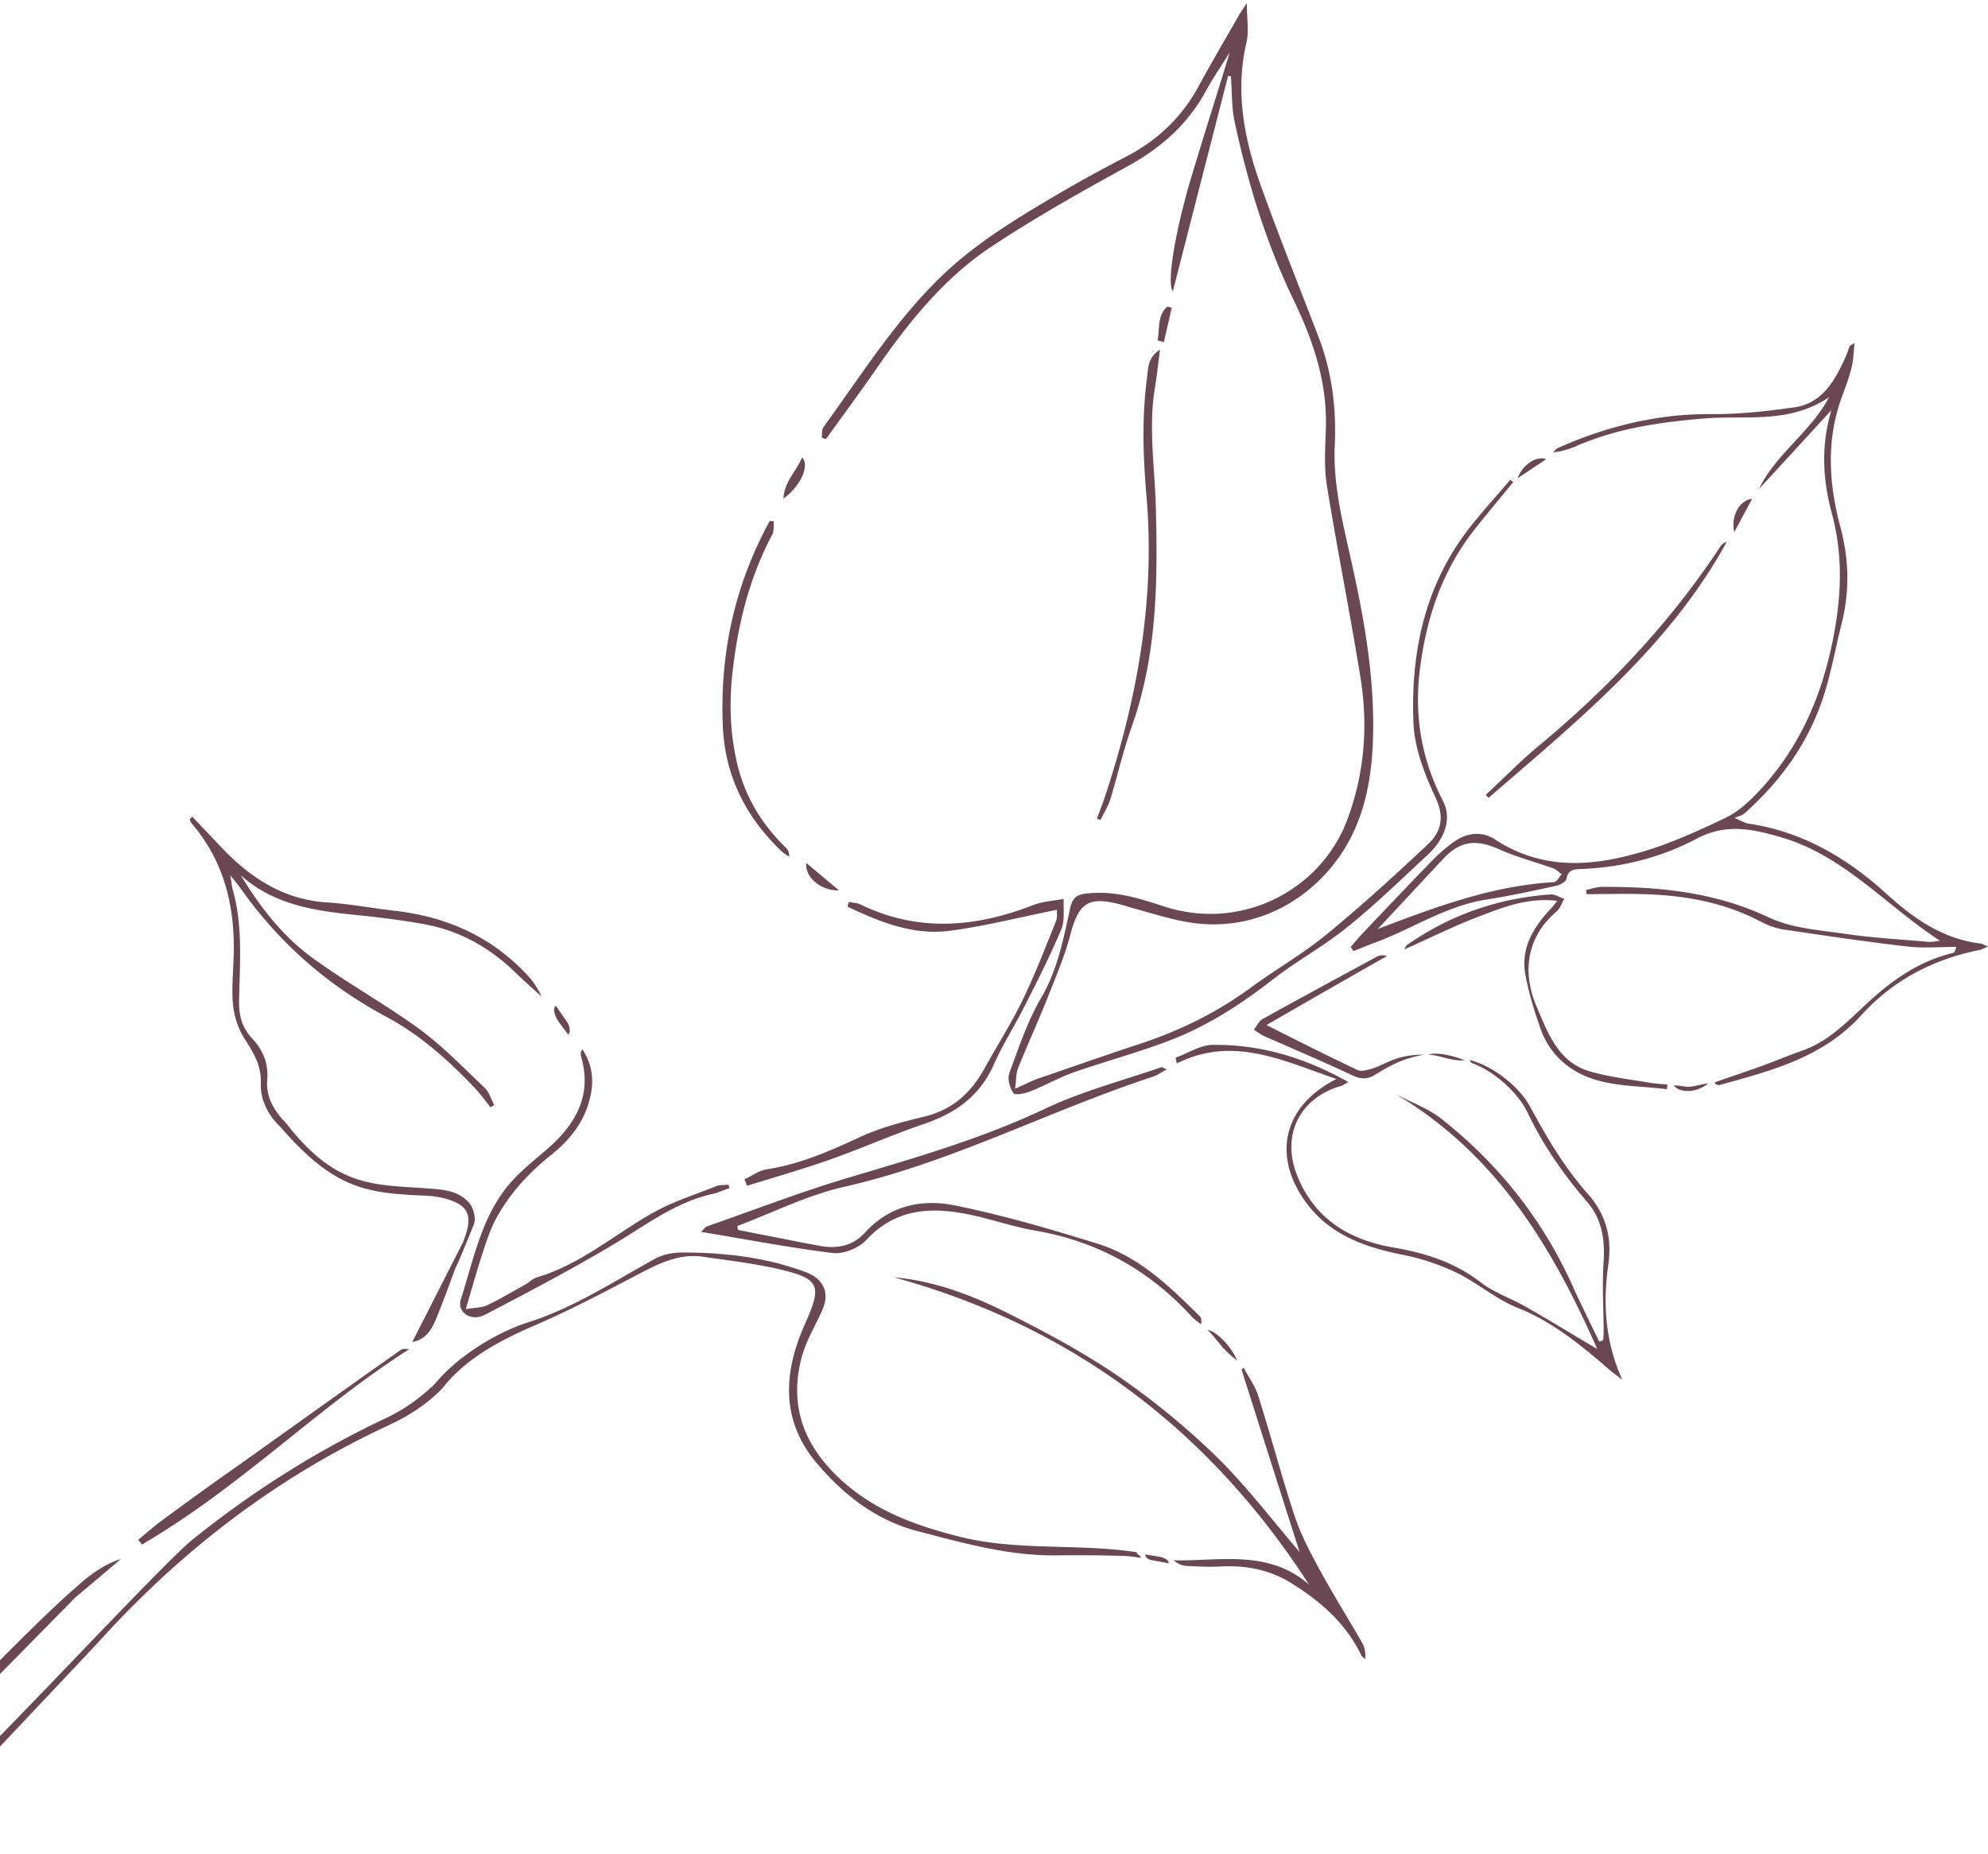 <svg width="492" height="459" fill="none" xmlns="http://www.w3.org/2000/svg"><path d="M10.798 418.583c-17.113 17.78-32.126 32.817-40.347 39.242l1.174 1.175c.09-.135.914-.831 2.27-1.976 4.286-3.619 13.886-11.725 22.466-20.823l8.43-8.937.005-.005.031-.032c10.933-11.588 20.708-21.947 21.102-22.462 20.243-21.97 43.25-39.449 70.54-52.092 4.766-2.211 9.395-5.251 12.988-8.982 5.665-7.323 14.163-11.814 22.592-15.476 8.49-3.648 16.662-7.933 24.883-12.244l1.025-.537c5.043-2.625 10.018-5.182 15.959-4.353 1.166.169 2.333.332 3.502.496 5.068.709 10.156 1.421 15.152 2.544 10.502 2.418 10.916 4.076 6.564 13.818-5.32 11.952-5.942 23.905 3.247 34.544 6.701 7.807 14.647 13.956 24.872 16.582.892.231 1.783.463 2.674.696 10.561 2.758 21.06 5.5 32.146 5.245 5.32-.069 10.571 0 15.891.138 1.284.048 2.045.152 2.98.279.423.058.882.121 1.442.185.034-.207-.26-.449-.553-.69-.294-.242-.588-.484-.553-.691-6.245-.951-12.543-1.128-18.838-1.305-8.583-.241-17.159-.483-25.586-2.683-11.538-2.971-21.97-6.978-30.468-15.614-8.152-8.291-10.985-17.894-7.876-29.017.744-2.649 1.987-5.142 3.227-7.626v-.002c.603-1.207 1.205-2.413 1.747-3.634 1.935-4.352.346-7.807-4.145-9.465-9.811-3.661-20.036-4.836-30.468-4.836-2.28 0-4.836.484-6.84 1.589-2.29 1.262-4.558 2.566-6.828 3.87-7.794 4.48-15.593 8.961-24.262 11.744-8.912 2.833-18.239 9.12-23.213 15.2-3.455 3.385-7.6 6.425-12.022 8.497-17.41 8.222-33.163 18.171-48.086 30.192-3.817 3.071-15.8 15.553-28.859 29.156l-.002.002v.001l-.004.004c-2.629 2.738-5.3 5.522-7.959 8.283ZM121.409 274.12a149.79 149.79 0 0 1-.976-1.253c-.971-1.256-1.943-2.513-3.031-3.653-6.494-6.84-13.541-13.127-21.97-17.617-14.302-7.669-26.254-18.102-35.65-31.367-.463-.669-1.003-1.338-1.82-2.351-.28-.346-.592-.732-.943-1.172.09.582.157 1.062.215 1.471.12.855.197 1.4.337 1.914 2.191 7.756 1.946 15.614 1.7 23.486a454.915 454.915 0 0 0-.11 3.942c-.07 3.662.621 6.702 3.177 9.466 2.695 2.832 4.146 6.218 3.8 10.363-.345 4.352 1.797 7.738 4.698 10.709 11.316 14.629 19.973 15.172 31.755 15.91h.002c1.238.078 2.51.158 3.824.256 3.731.277 7.531.691 9.949 3.869.898 1.244 1.381 3.455.967 4.837-2.662 6.621-4.177 10.196-4.621 10.934-1.354 3.731-2.728 7.481-4.184 11.117l-.032.079-.106.264c-1.199 3.008-2.453 6.153-6.369 6.89 1.933-3.796 3.821-7.511 5.682-11.172 2.348-4.62 4.653-9.154 6.951-13.66l.537-1.551c1.727-5.112.553-7.53-4.698-9.05-1.865-.553-3.869-.76-5.803-.829-14.163-.622-22.04-1.728-35.235-16.927-3.04-2.902-5.113-6.702-4.906-11.054.138-4.267-1.78-7.3-3.912-10.669l-.026-.04c-1.52-2.349-2.556-5.32-2.901-8.153-.325-2.817-.183-5.719-.04-8.639v-.005c.04-.802.079-1.606.109-2.41.621-12.712-1.935-24.457-10.433-34.337-.131-.175-.207-.378-.28-.573a3.443 3.443 0 0 0-.134-.325c.207-.207.414-.414.621-.691 1.069 1.138 2.155 2.275 3.24 3.412l.008.008.008.008c1.085 1.138 2.17 2.275 3.239 3.412 7.392 8.014 15.821 13.749 27.082 14.44 3.42.211 6.84.706 10.26 1.2 2.176.315 4.353.63 6.529.872 12.92 1.52 24.112 6.564 32.955 16.305 1.313 1.451 2.349 3.178 3.178 4.905-.52-.47-1.045-.94-1.571-1.411-1.637-1.468-3.285-2.945-4.854-4.461-6.425-6.287-13.956-10.502-22.868-12.091-5.458-.967-10.916-1.658-16.443-2.21-10.364-1.037-20.52-2.488-28.741-9.88 4.767 7.876 10.363 15.061 17.617 20.381 4.319 3.144 8.827 6.011 13.335 8.878 4.508 2.867 9.016 5.734 13.334 8.878 4.533 3.346 8.603 7.283 12.67 11.216l.014.013.028.028a450.376 450.376 0 0 0 3.385 3.251c.747.701 1.21 1.748 1.667 2.78.219.495.436.987.682 1.435a5.983 5.983 0 0 1-.541.379l-.17.111a2.78 2.78 0 0 0-.112.077l-.038.027-.007.006-.03.022ZM290.262 72.104c4.56-17.825 9.119-35.58 13.679-53.337l.048.013.042.01h.002c.232.06.416.108.599.047.087 1.167.132 2.348.178 3.53l.001.034c.1 2.584.199 5.17.719 7.628 3.247 15.13 7.738 29.915 14.509 44.01 4.905 10.086 8.498 20.588 8.083 32.125-.021.738-.048 1.476-.075 2.216-.144 3.975-.289 7.976.352 11.879 1.278 7.91 2.711 15.803 4.145 23.695v.004c1.434 7.892 2.867 15.785 4.145 23.695 1.935 12.091 1.037 23.974-3.385 35.581-6.564 17.134-26.185 27.566-45.668 21.003-5.872-1.935-11.745-3.731-18.17-3.109-2.833.207-4.007.898-4.629 3.731l-.344 1.586-.001.006c-1.529 7.066-3.049 14.094-6.84 20.585-2.888 4.951-4.871 10.404-6.849 15.845-.341.938-.682 1.875-1.027 2.809-.484 1.382.138 3.662 1.036 4.905.415.622 2.902.069 4.284-.483 1.55-.626 3.074-1.343 4.601-2.061l.013-.005c2.006-.943 4.017-1.888 6.094-2.632 3.21-1.11 6.445-2.129 9.678-3.147l.011-.003c4.211-1.326 8.417-2.65 12.558-4.174 9.949-3.592 18.723-9.189 27.013-15.683 2.764-2.145 5.695-4.077 8.629-6.01h.001c3.301-2.176 6.606-4.353 9.679-6.84 5.457-4.377 10.577-9.177 15.689-13.969l.001-.001a940.438 940.438 0 0 1 4.277-3.993c4.421-4.077 5.941-9.12 3.799-13.265-5.319-10.364-7.185-20.934-5.734-32.679 1.589-12.574 5.389-23.974 13.058-33.992 2.132-2.722 4.354-5.415 6.567-8.097l.001-.001.04-.048a810.793 810.793 0 0 0 3.41-4.152c-.104-.103-.225-.207-.346-.311a5.96 5.96 0 0 1-.345-.31 489.39 489.39 0 0 1-3.43 3.98l-.007.009-.002.002c-1.976 2.277-3.939 4.538-5.819 6.855-11.745 14.44-15.476 31.505-14.716 49.468.276 6.218 2.764 12.643 5.458 18.377 2.28 4.837 1.382 8.498-1.865 11.538-8.291 7.807-16.72 15.476-25.494 22.661-3.377 2.734-7.011 5.14-10.643 7.545-2.611 1.729-5.221 3.457-7.735 5.306-8.428 6.218-17.686 10.709-27.566 13.956-8.152 2.694-16.305 5.527-24.457 8.359-1.275.41-2.489.969-3.9 1.619-.731.337-1.515.699-2.387 1.076.094-.73.148-1.387.197-1.989.096-1.164.175-2.12.493-2.986 1.175-2.936 2.419-5.838 3.662-8.739 1.244-2.902 2.487-5.804 3.662-8.74.38-.971.768-1.942 1.157-2.913 1.656-4.146 3.32-8.309 4.439-12.563 2.142-8.152 4.491-9.81 12.712-7.6.553.139 1.106.311 1.658.484.553.173 1.106.346 1.659.484 1.022.28 2.044.572 3.068.865 3.267.933 6.554 1.872 9.92 2.451 16.72 2.902 31.436-5.665 39.243-18.723 4.836-8.153 6.425-17.41 6.701-26.806.415-14.44-2.003-28.603-5.112-42.628a520.975 520.975 0 0 0-.976-4.384c-1.894-8.409-3.789-16.82-3.377-25.531.415-9.189-.691-18.102-4.007-26.738-1.446-3.77-2.91-7.536-4.375-11.3l-.003-.008c-3.364-8.647-6.726-17.29-9.854-26-4.146-11.537-6.495-23.351-3.593-35.718.412-1.877.308-3.845.192-6.064v-.001c-.06-1.13-.123-2.326-.123-3.608a44.196 44.196 0 0 1-1.174 1.818l-.001.001c-.356.53-.646.96-.898 1.429a1231.75 1231.75 0 0 1-2.742 4.77l-.006.01c-2.415 4.19-4.828 8.374-7.131 12.63-4.215 7.738-10.294 13.472-18.101 17.48a363.049 363.049 0 0 0-16.927 9.326c-10.225 6.01-20.381 12.16-28.948 20.52-8.738 8.523-15.73 18.461-22.717 28.394l-.005.008c-2.016 2.865-4.031 5.73-6.088 8.56-.335.479-.372 1.123-.409 1.773a8.73 8.73 0 0 1-.075.852l1.037.415a2020.19 2020.19 0 0 1 3.182-4.397c2.897-3.997 5.801-8.003 8.632-12.046 8.083-11.745 16.857-22.938 28.741-30.952 10.985-7.323 22.592-13.818 34.129-20.174 8.222-4.49 14.854-10.363 19.345-18.585 1.188-2.177 2.517-4.248 4.039-6.62h.001l.001-.002.004-.005.005-.01c.6-.933 1.229-1.914 1.892-2.966-1.309 4.26-2.583 8.361-3.829 12.37l-.001.003-.003.01a2276.06 2276.06 0 0 0-5.356 17.394c-4.353 14.301-6.494 27.428-4.905 29.363Z" fill="#6A4752"/><path fill-rule="evenodd" clip-rule="evenodd" d="M429.702 266.075a645.729 645.729 0 0 0-5.271 1.826c0 .207.069.414.139.484.122.024.244.066.363.106.217.075.425.145.604.101l1.422-.394c12.244-3.382 24.494-6.766 33.606-16.809 7.807-8.636 17.617-13.818 29.017-16.167.41-.041.771-.203 1.242-.415.323-.146.698-.314 1.176-.483-.364-.156-.65-.293-.887-.406l-.001-.001h-.002c-.391-.187-.649-.31-.906-.353-9.189-1.106-16.305-5.942-23.076-12.091-9.81-8.981-21.072-15.683-34.544-17.617-.444-.089-.888-.292-1.662-.645-.43-.197-.963-.441-1.654-.737.453-.191.824-.332 1.132-.45.585-.223.945-.36 1.217-.586 8.359-7.393 14.923-16.167 18.792-26.53 1.749-4.666 2.849-9.57 3.949-14.474.464-2.068.927-4.135 1.44-6.184 2.003-7.945 1.796-15.89-.346-23.835-2.832-10.64-3.523-21.28.277-31.85.14-.388.282-.777.424-1.165l.002-.007c.767-2.098 1.537-4.204 2.061-6.359.331-1.181.435-2.46.557-3.946.056-.686.115-1.417.203-2.203-.425.273-.703.44-.882.546l-.003.003c-.225.134-.29.173-.29.211-.19.444-.351.887-.509 1.324-.188.516-.372 1.023-.596 1.509-2.626 5.803-5.735 11.4-12.713 12.367-6.839.967-13.748 1.727-20.588 1.658-13.334-.069-25.77 3.04-37.791 8.36-.362.154-.646.464-.94.783a10.18 10.18 0 0 1-.304.322c2.211-.207 4.145-.829 6.011-1.658 9.948-4.284 20.381-5.804 31.159-6.702 2.721-.236 5.481-.248 8.25-.259 7.775-.034 15.624-.068 22.909-5.06-2.281 4.293-5.474 7.74-8.622 11.138-3.336 3.601-6.622 7.148-8.72 11.592 3.915-4.237 7.799-8.474 11.795-12.834 1.999-2.18 4.026-4.392 6.099-6.649-2.625 8.843-2.141 17.272.139 25.632 2.556 9.534 2.418 18.999.69 28.74-2.694 15.407-8.428 29.156-19.275 40.486-2.211 2.28-4.698 4.56-7.531 5.942-6.356 3.04-12.781 6.011-19.414 8.083-12.85 4.007-25.632 5.389-37.86-2.625-3.178-2.073-6.909-1.727-10.087.553-2.073 1.45-4.007 3.178-5.735 4.974-4.215 4.319-8.391 8.717-12.557 13.104l-.023.025c-1.358 1.429-2.714 2.857-4.07 4.281-.72.765-1.411 1.56-2.111 2.365-.374.43-.751.863-1.136 1.297.103.173.224.345.345.518.121.173.242.346.346.518.748-.288 1.496-.587 2.249-.889l.002-.001h.001c1.054-.422 2.118-.849 3.206-1.251 3.236-1.202 6.359-2.682 9.484-4.162 5.679-2.691 11.363-5.384 17.737-6.409 5.193-.794 10.386-1.913 15.531-3.021.673-.145 1.346-.29 2.017-.433.898-.208 2.349-.968 2.487-1.728.415-2.141 1.658-2.349 3.455-2.418 10.156-.345 19.966-2.832 28.81-7.53 7.461-3.938 14.232-2.28 21.21-.208 10.152 3.019 18.125 9.427 26.203 15.92 4.125 3.316 8.278 6.654 12.763 9.574-.341.04-.659.086-.959.129-.732.106-1.355.196-1.943.147-2.066-.189-4.133-.353-6.197-.517h-.002l-.007-.001h-.005l-.001-.001c-4.695-.372-9.38-.744-14.031-1.415-1.296-.193-2.609-.364-3.925-.536-5.28-.688-10.623-1.384-15.212-3.54-13.265-6.287-27.083-7.669-41.315-7.6-.933 0-1.901.244-2.854.485-.388.098-.774.195-1.154.275.035.173.052.345.07.518.017.173.034.345.069.518 1.567 0 3.126-.015 4.682-.031h.007c3.108-.03 6.207-.061 9.336.031 10.156.277 19.966 2.004 29.017 6.771 1.865.967 3.869 1.727 5.872 2.003 10.225 1.52 20.451 3.04 30.745 4.215 2.66.285 5.386.211 8.109.136 1.238-.033 2.475-.067 3.705-.067-.207 1.105-.553 1.451-.898 1.52-7.945 1.934-14.371 6.287-20.381 11.745-.884.801-1.756 1.621-2.629 2.441l-.001.001c-4.242 3.987-8.498 7.988-14.228 9.994-1.96.689-3.882 1.437-5.796 2.181h-.002l-.001.001h-.002l-.001.001-.004.002h-.003l-.002.001-.002.001h-.001l-.001.001a211.88 211.88 0 0 1-5.17 1.957c-1.757.62-3.513 1.223-5.27 1.826l-.03.01Zm-45.135-47.711c-15.268.899-29.293 6.149-43.595 11.607 2.729-2.901 5.441-5.82 8.153-8.739 2.712-2.919 5.423-5.838 8.152-8.74 4.215-4.422 8.084-4.767 13.68-2.28 2.875 1.278 5.901 2.254 8.918 3.228h.001c1.55.5 3.098 1 4.622 1.539.49.178.894.529 1.305.885.226.196.453.394.699.566a9.857 9.857 0 0 0-.538.678c-.447.597-.905 1.207-1.397 1.256Z" fill="#6A4752"/><path d="M321.627 384.177a20937.347 20937.347 0 0 1-14.37-45.184c.104-.069.19-.138.276-.207.086-.069.173-.139.277-.208.402.782.853 1.547 1.303 2.31.863 1.463 1.721 2.917 2.22 4.461 1.426 4.464 2.741 8.97 4.056 13.479l.007.021v.001c1.614 5.534 3.231 11.075 5.057 16.553 1.589 4.767 4.007 9.257 6.425 13.679 2.008 3.673 4.147 7.267 6.288 10.864 1.322 2.221 2.645 4.443 3.937 6.685.622 1.105.898 2.487.76 4.076a4.465 4.465 0 0 0-.366-.319c-.238-.192-.464-.375-.601-.648-3.731-7.738-9.742-13.058-16.927-17.618-5.665-3.593-11.607-4.698-18.032-4.353-2.763.139-5.527 0-8.29-.138-1.106-.069-2.211-.552-3.179-1.382 2.443.045 4.91-.055 7.377-.155 9.121-.37 18.247-.74 26.131 6.166-24.733-38.344-58.656-63.976-102.734-76.066 10.501.898 20.174 4.767 29.362 9.465 9.327 4.698 18.585 9.741 27.152 15.683a186.52 186.52 0 0 1 23.836 19.759c5.091 5.091 9.715 10.684 14.196 16.103l.001.002.001.001c1.964 2.375 3.901 4.717 5.837 6.97Zm-147.428-79.961a9.332 9.332 0 0 1-.697.716c3.209.532 6.373 1.08 9.505 1.623h.001l.003.001h.004l.001.001h.003c7.855 1.361 15.509 2.688 23.162 3.626 2.625.276 6.356-1.244 8.221-3.247 7.185-7.738 15.821-8.222 25.148-6.356 2.56.512 5.09 1.201 7.617 1.89 2.931.799 5.859 1.597 8.826 2.117 15.476 2.625 28.327 9.741 38.897 21.279.565.621 1.222 1.104 1.896 1.599l.159.117.294.219c.208-1.106 0-1.659-.345-2.004-7.462-7.393-15.061-14.785-25.356-17.963-11.537-3.593-23.144-6.978-34.958-9.396-8.222-1.727-16.305-.138-22.454 6.632-3.178 3.524-7.255 4.146-11.676 3.248-.723-.138-1.463-.276-2.204-.414l-.007-.001a409.54 409.54 0 0 1-2.211-.415c-2.555-.517-5.127-1.018-7.699-1.519l-.008-.001c-2.572-.501-5.145-1.002-7.7-1.519-.036-.145-.053-.31-.071-.483-.017-.156-.034-.321-.067-.485 2.695-1.018 5.365-2.128 8.032-3.237 6.015-2.502 12.021-4.999 18.291-6.435 16.194-3.65 31.446-9.822 46.699-15.995 9.865-3.992 19.73-7.985 29.851-11.295.713-.238 1.393-.639 2.198-1.113.365-.215.756-.446 1.187-.683a23.035 23.035 0 0 1-.705-.342l-.003-.001c-.358-.179-.512-.256-.604-.21-2.809.97-5.653 1.88-8.501 2.793-6.891 2.206-13.808 4.422-20.309 7.501-14.676 6.948-30.023 11.516-45.468 16.113l-2.963.883c-8.206 2.433-16.248 5.328-24.306 8.228l-.002.001c-3.611 1.3-7.225 2.6-10.858 3.861-.299.086-.519.33-.823.666Zm11.881-13.245c1.195-.669 2.381-1.332 3.657-1.514 8.153-1.244 15.545-4.491 23.007-7.946 5.043-2.349 10.571-3.799 16.029-5.112 6.908-1.658 11.537-5.873 14.854-11.883 1.09-1.968 2.222-3.912 3.352-5.853 2.163-3.716 4.321-7.424 6.182-11.281 2.497-5.165 4.621-10.469 6.755-15.799.464-1.158.929-2.318 1.397-3.477.289-.674.276-1.448.265-2.113v-.005a7.61 7.61 0 0 1 .012-.784 513.414 513.414 0 0 0-8.357 1.767h-.003l-.005.001-.004.001-.002.001h-.004v.001h-.004l-.009.002-.003.001c-6.039 1.311-11.988 2.603-18.001 3.408-9.12 1.243-17.411-2.142-25.425-5.942.035-.207.087-.397.138-.587.052-.19.104-.38.139-.587.322.069.66.115.997.161.676.092 1.352.184 1.904.461 14.232 6.908 28.465 5.734 42.766.138 1.627-.622 3.386-.88 5.162-1.14.79-.115 1.582-.231 2.369-.38-.042.767-.027 1.558-.013 2.35.034 1.849.068 3.702-.609 5.25-2.764 6.563-5.942 12.85-9.189 19.206-.989 1.978-2.07 3.909-3.149 5.837-1.56 2.787-3.116 5.565-4.382 8.465-3.523 7.876-9.672 12.09-17.548 14.715-4.085 1.399-8.111 2.994-12.131 4.586l-.01.004-.003.001c-3.522 1.395-7.039 2.788-10.586 4.045-5.25 1.856-10.581 3.468-15.932 5.086-1.62.49-3.242.98-4.864 1.478a6.293 6.293 0 0 0-.622-1.589c.635-.282 1.254-.628 1.87-.973Zm-40.283-18.303c1.244-4.422 1.106-8.706-1.658-12.92a12.96 12.96 0 0 1-.224.348c-.174.267-.224.343-.121.343a2.618 2.618 0 0 0 0 1.036c2.763 9.396-1.106 16.512-7.945 22.592-.79.691-1.591 1.371-2.392 2.05l-.001.001c-2.001 1.699-4.003 3.398-5.829 5.273-6.66 6.772-9.194 15.447-11.716 24.081-.592 2.025-1.182 4.047-1.825 6.041-1.106 3.316 2.418 5.735 5.941 3.938 10.847-5.665 21.763-11.399 32.265-17.686 1.628-.975 3.235-1.992 4.843-3.009l.001-.001.002-.001c6.03-3.816 12.066-7.636 19.266-9.218.967-.23 1.873-.583 2.778-.937.453-.176.906-.353 1.367-.514a3.939 3.939 0 0 0-.138-.414c-.052-.139-.104-.277-.138-.415-.375.05-.749.064-1.117.077-.65.024-1.281.048-1.854.268a209.954 209.954 0 0 1-4.49 1.73c-3.87 1.458-7.728 2.912-11.262 4.903-3.085 1.743-6.046 3.696-9.007 5.649-6.19 4.082-12.374 8.161-19.665 10.31-.646.216-1.237.645-1.826 1.072-.356.259-.711.516-1.076.725-.822.456-1.643.922-2.466 1.389-2.291 1.3-4.592 2.605-6.93 3.723-.854.405-1.825.517-3.066.66-.666.077-1.409.163-2.254.308.53-1.766 1.017-3.439 1.485-5.046l.002-.009.019-.065.001-.003.006-.02.001-.006c.985-3.384 1.884-6.472 2.908-9.498.967-2.971 2.003-5.942 3.523-8.567 3.386-5.942 8.015-10.847 13.404-15.131 4.283-3.454 7.668-7.668 9.188-13.057Zm125.673-70.055c.204-.552.414-1.104.625-1.657.503-1.318 1.009-2.647 1.447-4.009 8.014-24.25 12.436-48.983 10.156-74.546-.829-9.811-1.105-19.483.208-29.156.033-.266.06-.537.088-.81.201-1.993.416-4.13 3.09-5.891a335.53 335.53 0 0 0-.436 3.462v.002c-.259 2.115-.488 3.989-.808 5.863-1.18 7.031-.715 14.027-.25 21.038v.001c.189 2.84.378 5.683.457 8.531.484 18.377.346 36.686-5.941 54.372-1.304 3.65-2.334 7.409-3.366 11.174v.002c-.609 2.221-1.219 4.445-1.885 6.649-.383 1.294-1.033 2.521-1.671 3.728a46.197 46.197 0 0 0-.816 1.592c-.346-.069-.622-.207-.898-.345Zm-79.996-72.415c.005-.398.01-.795.06-1.165-.229 0-.436-.021-.622-.04a4.932 4.932 0 0 0-.369-.029h-.046c-8.705 15.89-12.367 32.817-11.607 50.849.553 12.367 5.735 22.523 14.578 30.951.431.377.945.712 1.446 1.038l.004.002.008.006c.138.089.274.178.407.267 0-1.105-.276-1.658-.76-2.142-5.872-5.734-10.017-12.366-12.021-20.45-1.934-7.945-2.142-15.821-1.174-23.835 1.381-11.745 4.214-22.938 9.81-33.439.267-.577.276-1.297.286-2.013Zm221.074 139.431c-1.951-.257-3.931-.413-5.911-.57-7.629-.603-15.262-1.206-21.241-7.514-1.727-1.865-3.178-4.214-4.007-6.563-1.658-4.629-3.109-9.327-3.938-14.094-1.036-6.287 2.073-11.331 6.218-15.822.389-.388.732-.821 1.282-1.512l.445-.56c-6.994-.85-12.875 1.392-18.579 3.568l-.009.003-.964.367c-4.013 1.533-7.909 3.331-11.879 5.164h-.001c-2.112.975-4.245 1.96-6.428 2.919.082-.144.152-.281.217-.409.154-.302.28-.551.474-.696 10.709-7.462 22.592-11.607 35.58-12.505.719-.045 1.437.289 2.156.624.387.18.774.36 1.161.481-.214.357-.396.739-.575 1.116-.342.72-.678 1.426-1.222 1.924-6.563 5.458-9.188 13.818-5.043 23.628.187.436.371.872.556 1.308 2.687 6.341 5.335 12.588 12.64 14.721 3.502 1.03 7.157 1.599 10.794 2.166 1.243.193 2.483.386 3.714.597 1.147.209 2.334.299 3.53.391.389.029.779.059 1.168.093l-.026.155c-.059.348-.112.658-.112 1.02ZM372.31 192.39l-.001.001a285.315 285.315 0 0 1-4.599 4.349c.207.276.414.483.691.76 1.943-1.686 3.894-3.366 5.844-5.047 20.025-17.252 40.056-34.51 53.088-58.307-.76.207-1.243.621-1.589 1.174-12.505 18.999-27.981 35.304-45.46 49.744-2.749 2.313-5.361 4.819-7.974 7.326ZM18.607 395.463c3.919-3.285 7.594-6.387 11.312-9.531-3.394.958-7.48 3.64-10.624 6.573C4.29 405.287-34.68 447.146-37.84 450.709c.207.277.414.484.621.691 3.51-2.897 40.659-40.421 55.826-55.937Zm178.009-278.837c-1.266 1.989-2.555 4.015-2.733 6.811 4.214-3.04 6.563-8.152 4.629-10.225-.494 1.211-1.191 2.307-1.896 3.414Zm109.529 220.095c-2.281-1.62-3.624-3.26-4.942-4.87-.733-.897-1.459-1.784-2.335-2.653 2.243.369 5.873 4.145 7.277 7.523Zm51.134-74.952c1.696.435 3.396.871 5.18.673-2.819-1.129-6.909-2.073-8.981-1.381 1.286.062 2.542.384 3.801.708ZM286.461 84.263c.183-.833.247-1.703.31-2.573.152-2.087.304-4.178 2.108-5.787.173.035.363.087.553.138l.021.006a19.466 19.466 0 0 0 .33.087l.038.01.034.008c.044.01.088.02.13.028a381.842 381.842 0 0 1-.967 4.249l-.001.002c-.328 1.416-.656 2.831-.967 4.247-.552-.139-1.105-.277-1.589-.415ZM139.476 251.735c-.657-.95-1.313-1.901-1.9-2.764-1.032.736-.03 2.978.72 4a353.454 353.454 0 0 0 2.32 3.116c.758-.632.306-2.255-.254-3.068l-.886-1.284Zm149.741 135.24c-.868-.178-1.816-.348-2.764-.518-.54-.097-1.08-.194-1.605-.292-.644-.121-1.452-.711-1.402-1.364l.001.001c1.235.194 2.471.388 3.692.597.821.141 2.203.753 2.078 1.576Z" fill="#6A4752"/><path d="M325.719 265.306h.003l.003.002c1.658.601 3.329 1.207 5.017 1.787-12.62 6.388-15.723 17.927-8.551 29.054 5.861 9.135 15.033 12.501 25.101 14.492a56.018 56.018 0 0 1 13.171 4.396c2.323 1.127 4.511 2.55 6.695 3.971 2.743 1.785 5.482 3.567 8.476 4.752 8.965 3.572 16.068 9.616 23.171 15.729l2.689 2.06c-4.275-9.478-4.827-18.956-3.448-28.641.965-6.594-.69-12.363-4.965-17.24-5.931-6.662-10.344-14.217-14.55-21.979-2.52-4.568-8.927-9.823-14.69-11.246-.389-.096.345.691.345.691 5.182 1.772 11.379 7.052 13.931 12.41 3.793 7.967 8.827 15.179 14.619 21.91 3.655 4.19 4.483 9.204 4.138 14.767-.276 3.94-.184 7.91-.092 11.871v.001c.046 1.977.092 3.951.092 5.917 0 .55-.069 1.168-.138 1.786a3.783 3.783 0 0 0-.483.138c-.155.051-.31.103-.483.137l-.958-1.965c-1.954-4.001-3.893-7.973-5.731-12.047-7.378-16.278-18.205-29.877-32.135-40.936-2.267-1.843-4.999-3.129-7.739-4.42h-.001c-1.344-.633-2.689-1.267-3.983-1.967 25.308 14.904 39.169 38.463 50.065 63.189a772.498 772.498 0 0 1-6.812-4.05c-3.514-2.105-7.153-4.284-10.842-6.39-1.41-.806-2.88-1.504-4.342-2.198l-.001-.001c-2.397-1.138-4.772-2.266-6.828-3.845-6.483-5.014-13.723-7.28-21.723-8.654-10.826-1.855-19.584-7.143-23.79-17.995-3.862-9.891.758-19.095 10.964-21.979.263-.075.485-.211.789-.397.254-.156.565-.346 1.004-.565-10.758-6.044-21.722-9.341-33.514-9.204-2.104 0-4.177.948-6.261 1.9-.989.453-1.981.906-2.98 1.26.035.24.086.481.138.721.052.24.104.481.138.721 12.11-6.061 23.009-2.108 34.491 2.057Z" fill="#6A4752"/><path d="m313.431 253.74.057.029h.001c7.543 3.806 14.95 7.543 22.426 11.077.906.453 2.366.045 3.561-.289l.186-.052c.909-.297 1.758-.687 2.652-1.098l.001-.001c2.389-1.099 5.099-2.345 10.126-2.345-5.496.97-8.794 2.962-11.708 4.721l-.396.239-.198.119c-1.976 1.159-3.475.954-5.587 0-4.96-2.359-9.988-4.549-15.012-6.736l-.005-.003c-2.083-.907-4.164-1.813-6.24-2.731-.885-.387-1.68-.909-2.458-1.42-.181-.118-.36-.236-.54-.352.262-.309.49-.66.717-1.009.424-.65.843-1.293 1.463-1.648 7.406-4.108 14.898-8.174 22.374-12.231h.001l.003-.002 5.829-3.165c.75-.408 1.567-.477 2.589-.204a4646.499 4646.499 0 0 0-29.842 17.101Zm118.241-126.623c.613-1.143 1.254-2.338 1.945-3.631-3.033.267-5.343 4.251-4.407 8.235.806-1.515 1.607-3.008 2.462-4.603v-.001Zm-49.018-13.448-3.118 2.083c-1.37.914-2.653 1.77-3.95 2.641 1.237-3.432 4.783-5.651 7.068-4.724Zm33.622 155.187c-.657-.1-1.336-.202-2.043-.162 1.497 1.96 5.678 1.851 8.489-.476-.752.044-1.499.213-2.256.385-.782.178-1.574.358-2.391.403-.584.033-1.182-.057-1.799-.15Zm-216.733-55.253c1.271 1.067 2.445 2.055 3.567 3.001 1.566 1.318 3.033 2.553 4.523 3.8-4.63.107-8.502-3.38-8.09-6.801ZM34.203 381.181c.42-.354.836-.707 1.25-1.06 1.326-1.126 2.639-2.242 4.042-3.314a914.067 914.067 0 0 1 19.665-14.186c3.944-2.806 7.972-5.682 12.035-8.583l.023-.016.114-.081c9.258-6.611 18.697-13.351 27.737-19.692.556-.396.912-.371 1.476-.33.215.016.461.033.759.031-10.631 6.799-20.186 14.449-29.79 22.139v.001c-11.423 9.146-22.916 18.349-36.374 26.241l-.937-1.15Z" fill="#6A4752"/></svg>